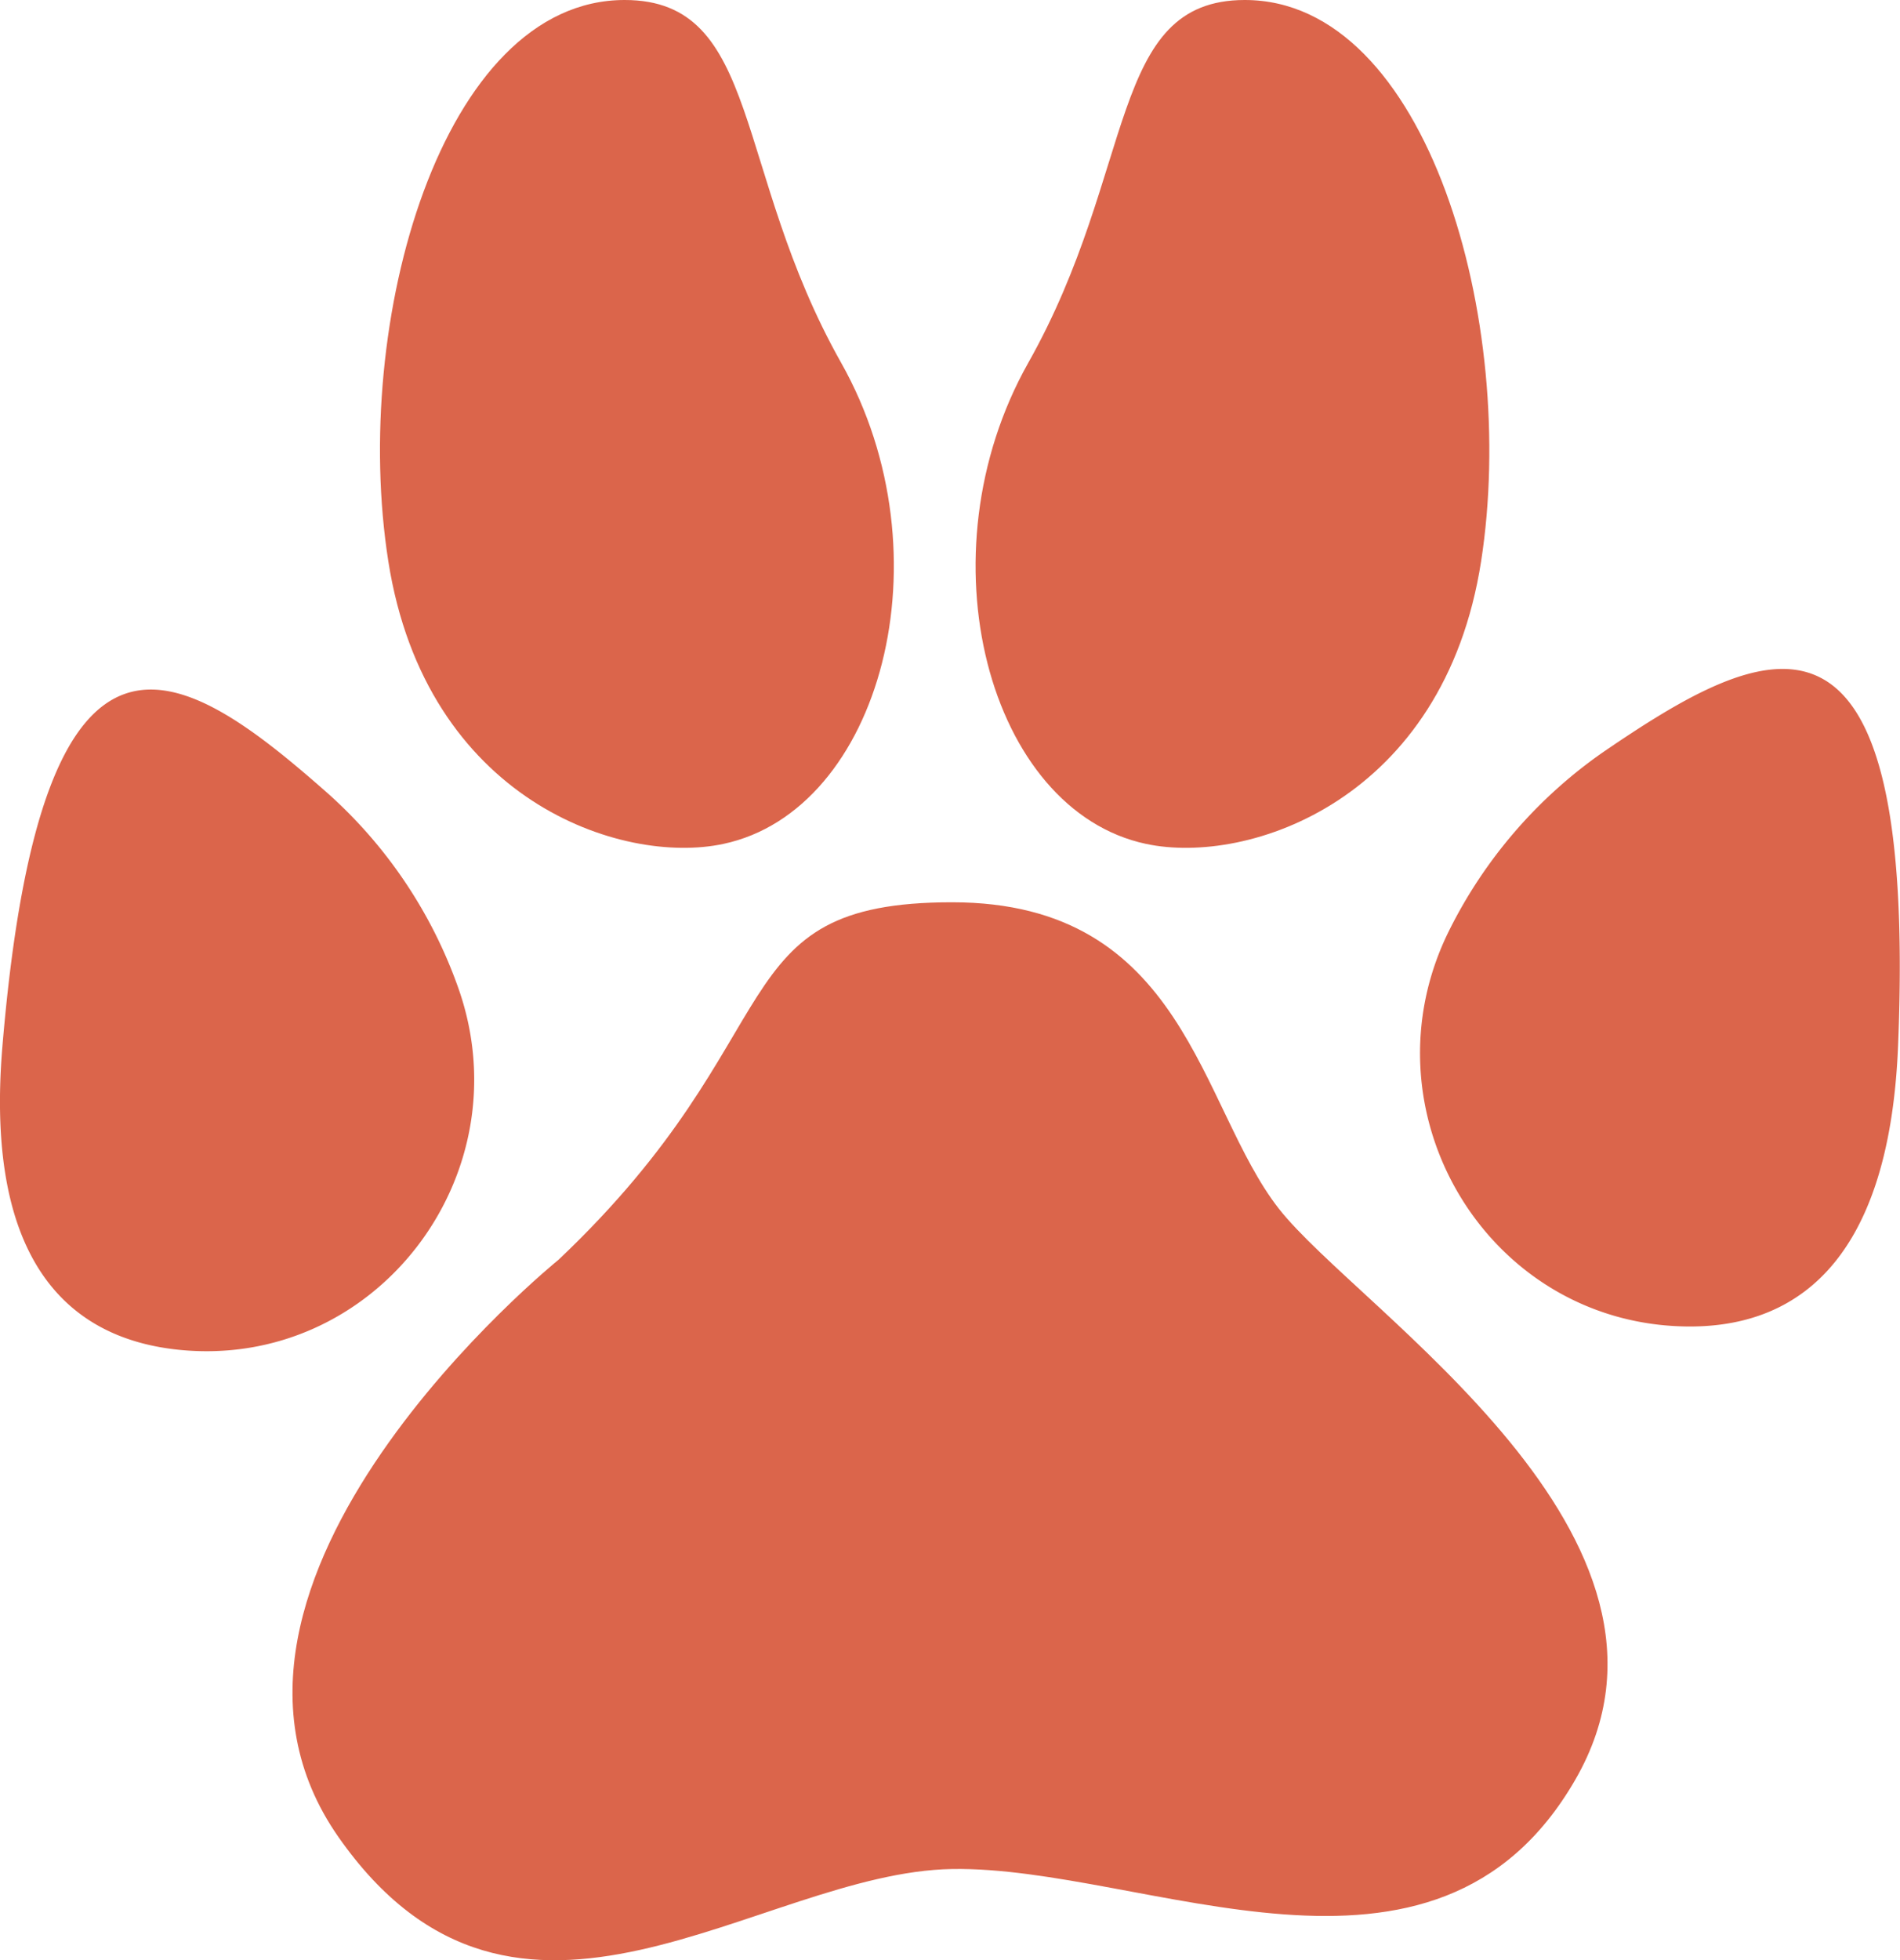 <svg xmlns="http://www.w3.org/2000/svg" viewBox="0 0 189.59 195.53"><g id="b7e72ddf-ec7b-4c6d-b49d-240e58951e9b" data-name="Ebene 2"><g id="bf70599a-9cd0-469c-9aa8-66da407918a0" data-name="Maße"><g id="b490fb0d-9aba-4804-9318-a1ede31f65c9" data-name="Bildmaterial 6"><path d="M55.73,125.66C79.59,103.08,71.67,90,95,90s24.64,20.36,32.59,30.54,43.59,32.77,29.59,57S114.3,186.11,95,186.43,51.6,208.7,33.78,183.25,55.73,125.66,55.73,125.66Z" style="fill:#db654b"/><path d="M17.76,134.63c19.64,2.06,34.53-17.35,28-36a47,47,0,0,0-13-19.45C18.25,66.38,4.21,56.92.24,104.38-1.62,126.63,7.52,133.55,17.76,134.63Z" style="fill:#db654b"/><path d="M168.12,132.31c-19.91-.38-32.39-21.66-23.52-39.49A47.41,47.41,0,0,1,160,75c16.12-11,31.35-18.73,29.4,29.25C188.51,126.72,178.5,132.51,168.12,132.31Z" style="fill:#db654b"/><path d="M72.17,84.18c15.72-3.33,22.6-28.78,11.76-48S76,0,62.33,0C44.06,0,35,32.19,38.75,56S62,86.35,72.17,84.18Z" style="fill:#db654b"/><path d="M114.37,84.18c-15.72-3.33-22.6-28.78-11.76-48S110.59,0,124.21,0c18.27,0,27.29,32.19,23.58,56S124.58,86.35,114.37,84.18Z" style="fill:#db654b"/></g></g></g></svg>